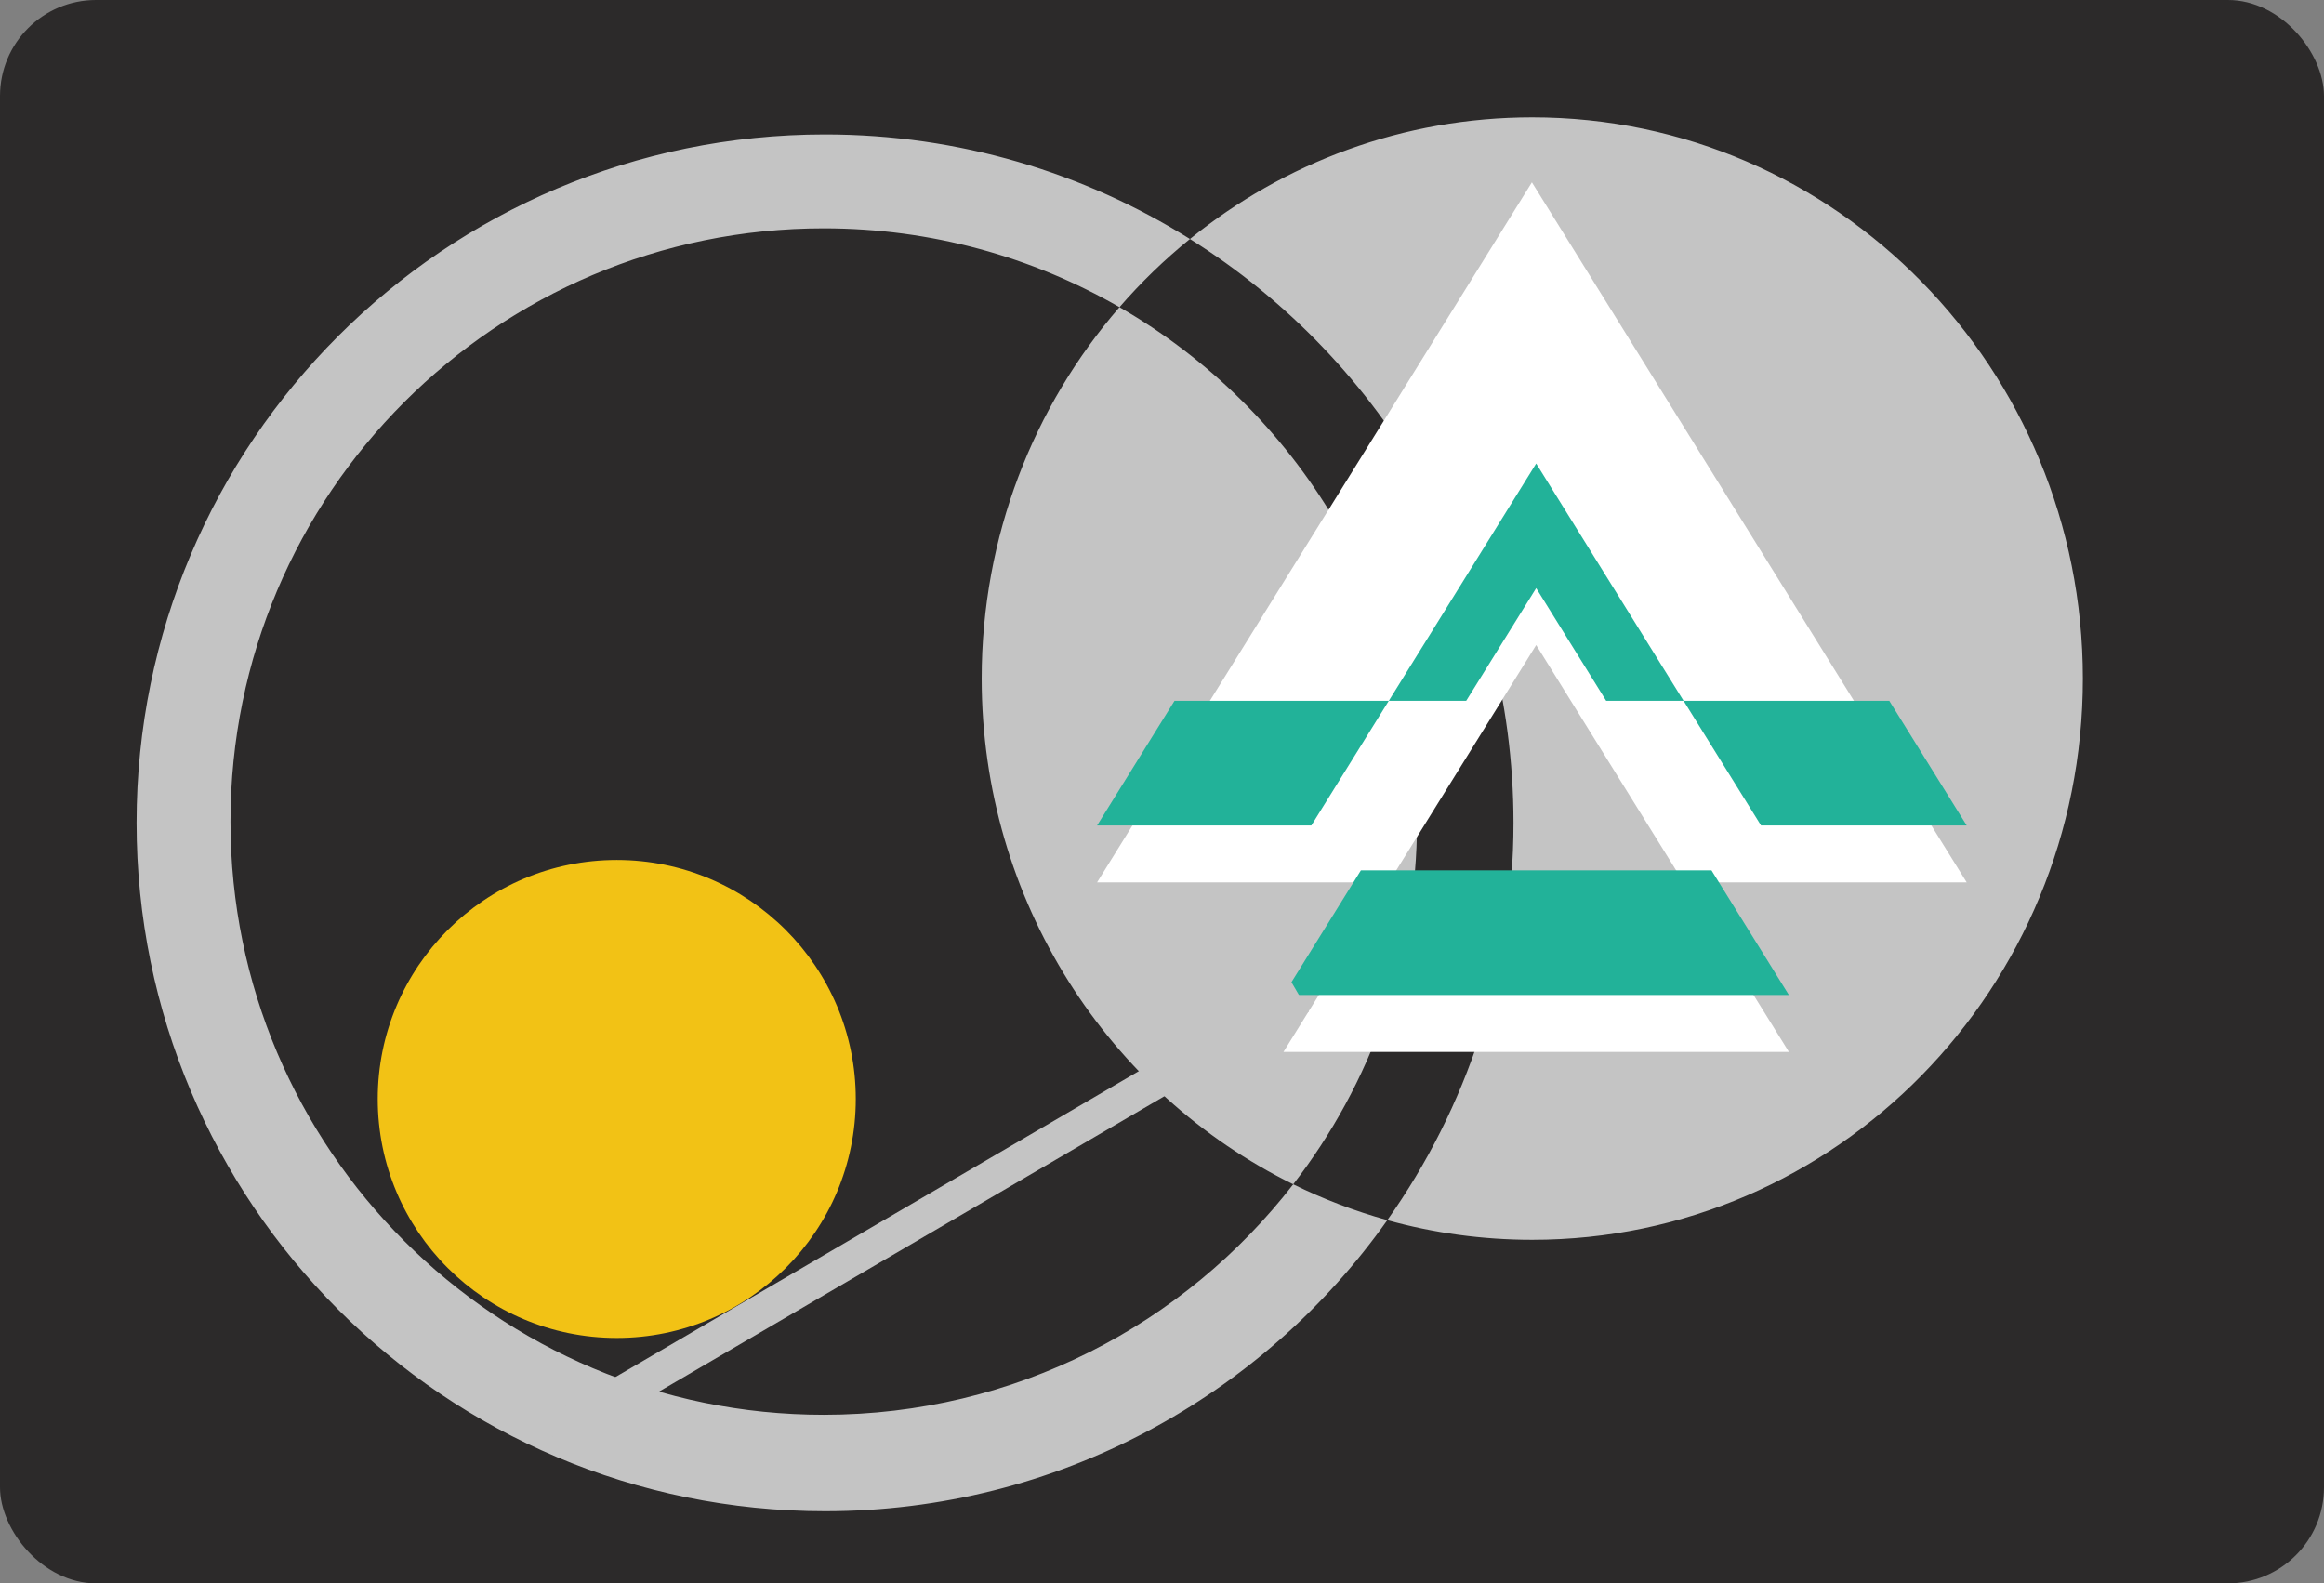 <svg width="1089" height="742" viewBox="0 0 1089 742" fill="none" xmlns="http://www.w3.org/2000/svg">
<rect x="0" y="0" width="1089" height="742" fill="#808080" stroke="none"/>
<rect width="1089" height="742" rx="45" fill="#2C2A2A"/>
<path fill-rule="evenodd" clip-rule="evenodd" d="M718 581C860.49 581 976 463.251 976 318C976 172.749 860.49 55 718 55C657.375 55 601.634 76.315 557.596 111.995C508.022 80.948 449.408 63 386.601 63C208.433 63 64 207.433 64 385.601C64 563.769 208.433 708.202 386.601 708.202C495.418 708.202 591.651 654.325 650.081 571.792C671.721 577.795 694.494 581 718 581ZM605.99 554.988C642.358 507.992 664 449.023 664 385C664 281.926 607.905 191.955 524.578 143.948C534.638 132.338 545.689 121.642 557.596 111.995C648.65 169.022 709.202 270.24 709.202 385.601C709.202 454.952 687.319 519.192 650.081 571.792C634.771 567.544 620.026 561.895 605.99 554.988ZM605.99 554.988C555.143 620.695 475.512 663 386 663C232.465 663 108 538.535 108 385C108 231.465 232.465 107 386 107C436.462 107 483.783 120.445 524.578 143.948C484.389 190.321 460 251.257 460 318C460 422.336 519.601 512.482 605.99 554.988Z" fill="#C4C4C4"/>
<path fill-rule="evenodd" clip-rule="evenodd" d="M717.829 85.447L921.577 413.5H788.917L719.84 302.28L650.763 413.5H514.081L717.829 85.447ZM650.763 413.5L601.422 492.943H838.257L788.917 413.5H650.763Z" fill="white"/>
<path fill-rule="evenodd" clip-rule="evenodd" d="M885.301 328.424H788.917L719.84 217.204L650.763 328.424H550.357L514.081 386.832H614.487L650.763 328.424H687.039L719.84 275.612L752.641 328.424H788.917L825.193 386.832H921.577L885.301 328.424ZM801.981 407.867L838.257 466.275H601.422L637.698 407.867H801.981Z" fill="#22B299"/>
<circle cx="289" cy="515" r="112" fill="#F2C215"/>
<rect x="605.112" y="460.191" width="16.193" height="406.255" transform="rotate(59.695 605.112 460.191)" fill="#C4C4C4"/>
</svg>
